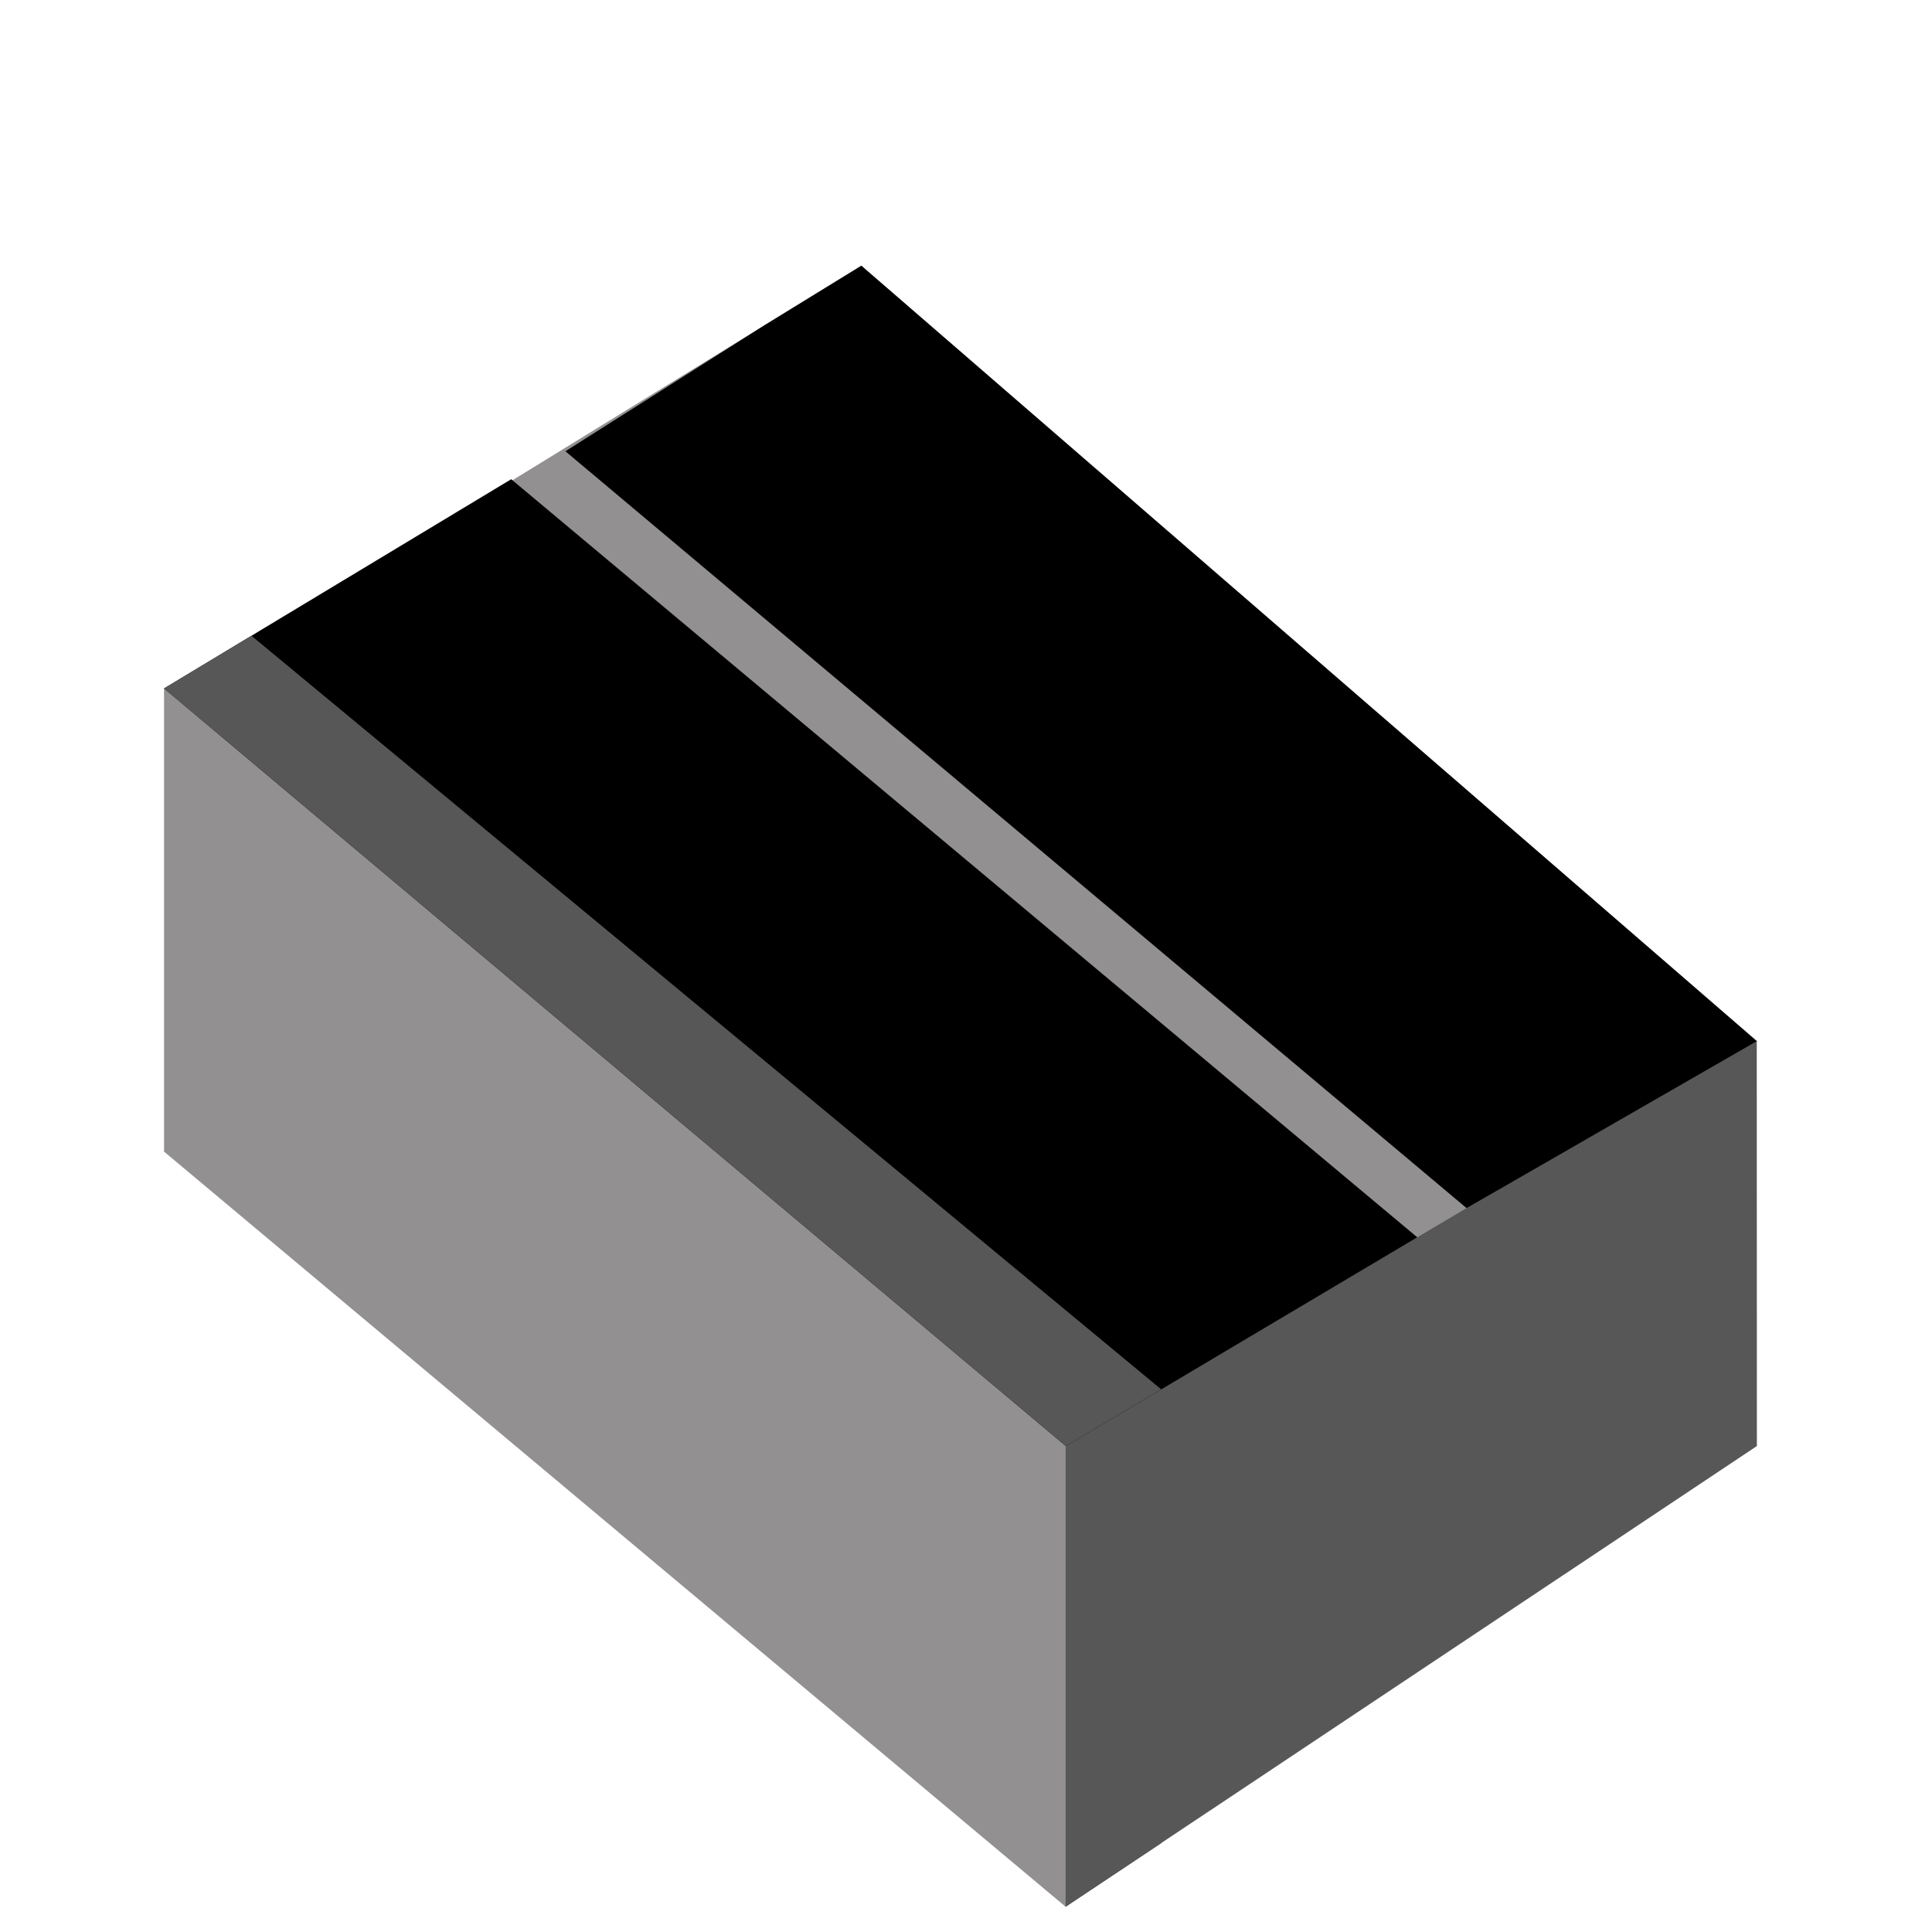 <?xml version="1.0" encoding="UTF-8" standalone="no"?>
<!DOCTYPE svg PUBLIC "-//W3C//DTD SVG 1.1//EN" "http://www.w3.org/Graphics/SVG/1.1/DTD/svg11.dtd">
<svg width="100%" height="100%" viewBox="0 0 64 64" version="1.1" xmlns="http://www.w3.org/2000/svg" xmlns:xlink="http://www.w3.org/1999/xlink" xml:space="preserve" xmlns:serif="http://www.serif.com/" style="fill-rule:evenodd;clip-rule:evenodd;stroke-linejoin:round;stroke-miterlimit:2;">
    <g id="surface1">
        <path d="M5.465,24.859L35.301,63.164L58.199,47.902L58.195,34.48L35.301,34.48L5.469,22.816L5.465,24.859Z" style="fill:#575757;fill-rule:nonzero;"/>
        <path d="M35.301,22.805L5.434,22.805L5.434,38.148L35.301,63.164L35.301,22.805Z" style="fill:#929090;"/>
        <path d="M38.465,46.09L35.301,46.09L35.301,63.164L38.465,61.059L38.465,46.09Z" style="fill:#575757;"/>
        <path d="M5.992,22.664L40.082,45.055L53.949,36.84L28.535,8.801L5.992,22.664Z" style="fill:#929090;fill-rule:nonzero;"/>
        <path d="M5.434,22.805L35.305,47.902L46.949,40.988L16.934,15.875L5.434,22.805Z" style="fill:#010001;fill-rule:nonzero;"/>
        <path d="M18.73,14.949L48.582,40.02L58.199,34.488L28.535,8.801L25.313,10.781L18.73,14.949Z" style="fill:#010001;fill-rule:nonzero;"/>
        <path d="M47.254,41.488L58.566,34.797L47.254,41.488Z" style="fill:#7f7f7f;fill-rule:nonzero;"/>
        <path d="M5.434,22.805L35.305,47.902L38.465,46.023L8.328,21.059L5.434,22.805Z" style="fill:#575757;fill-rule:nonzero;"/>
    </g>
</svg>
